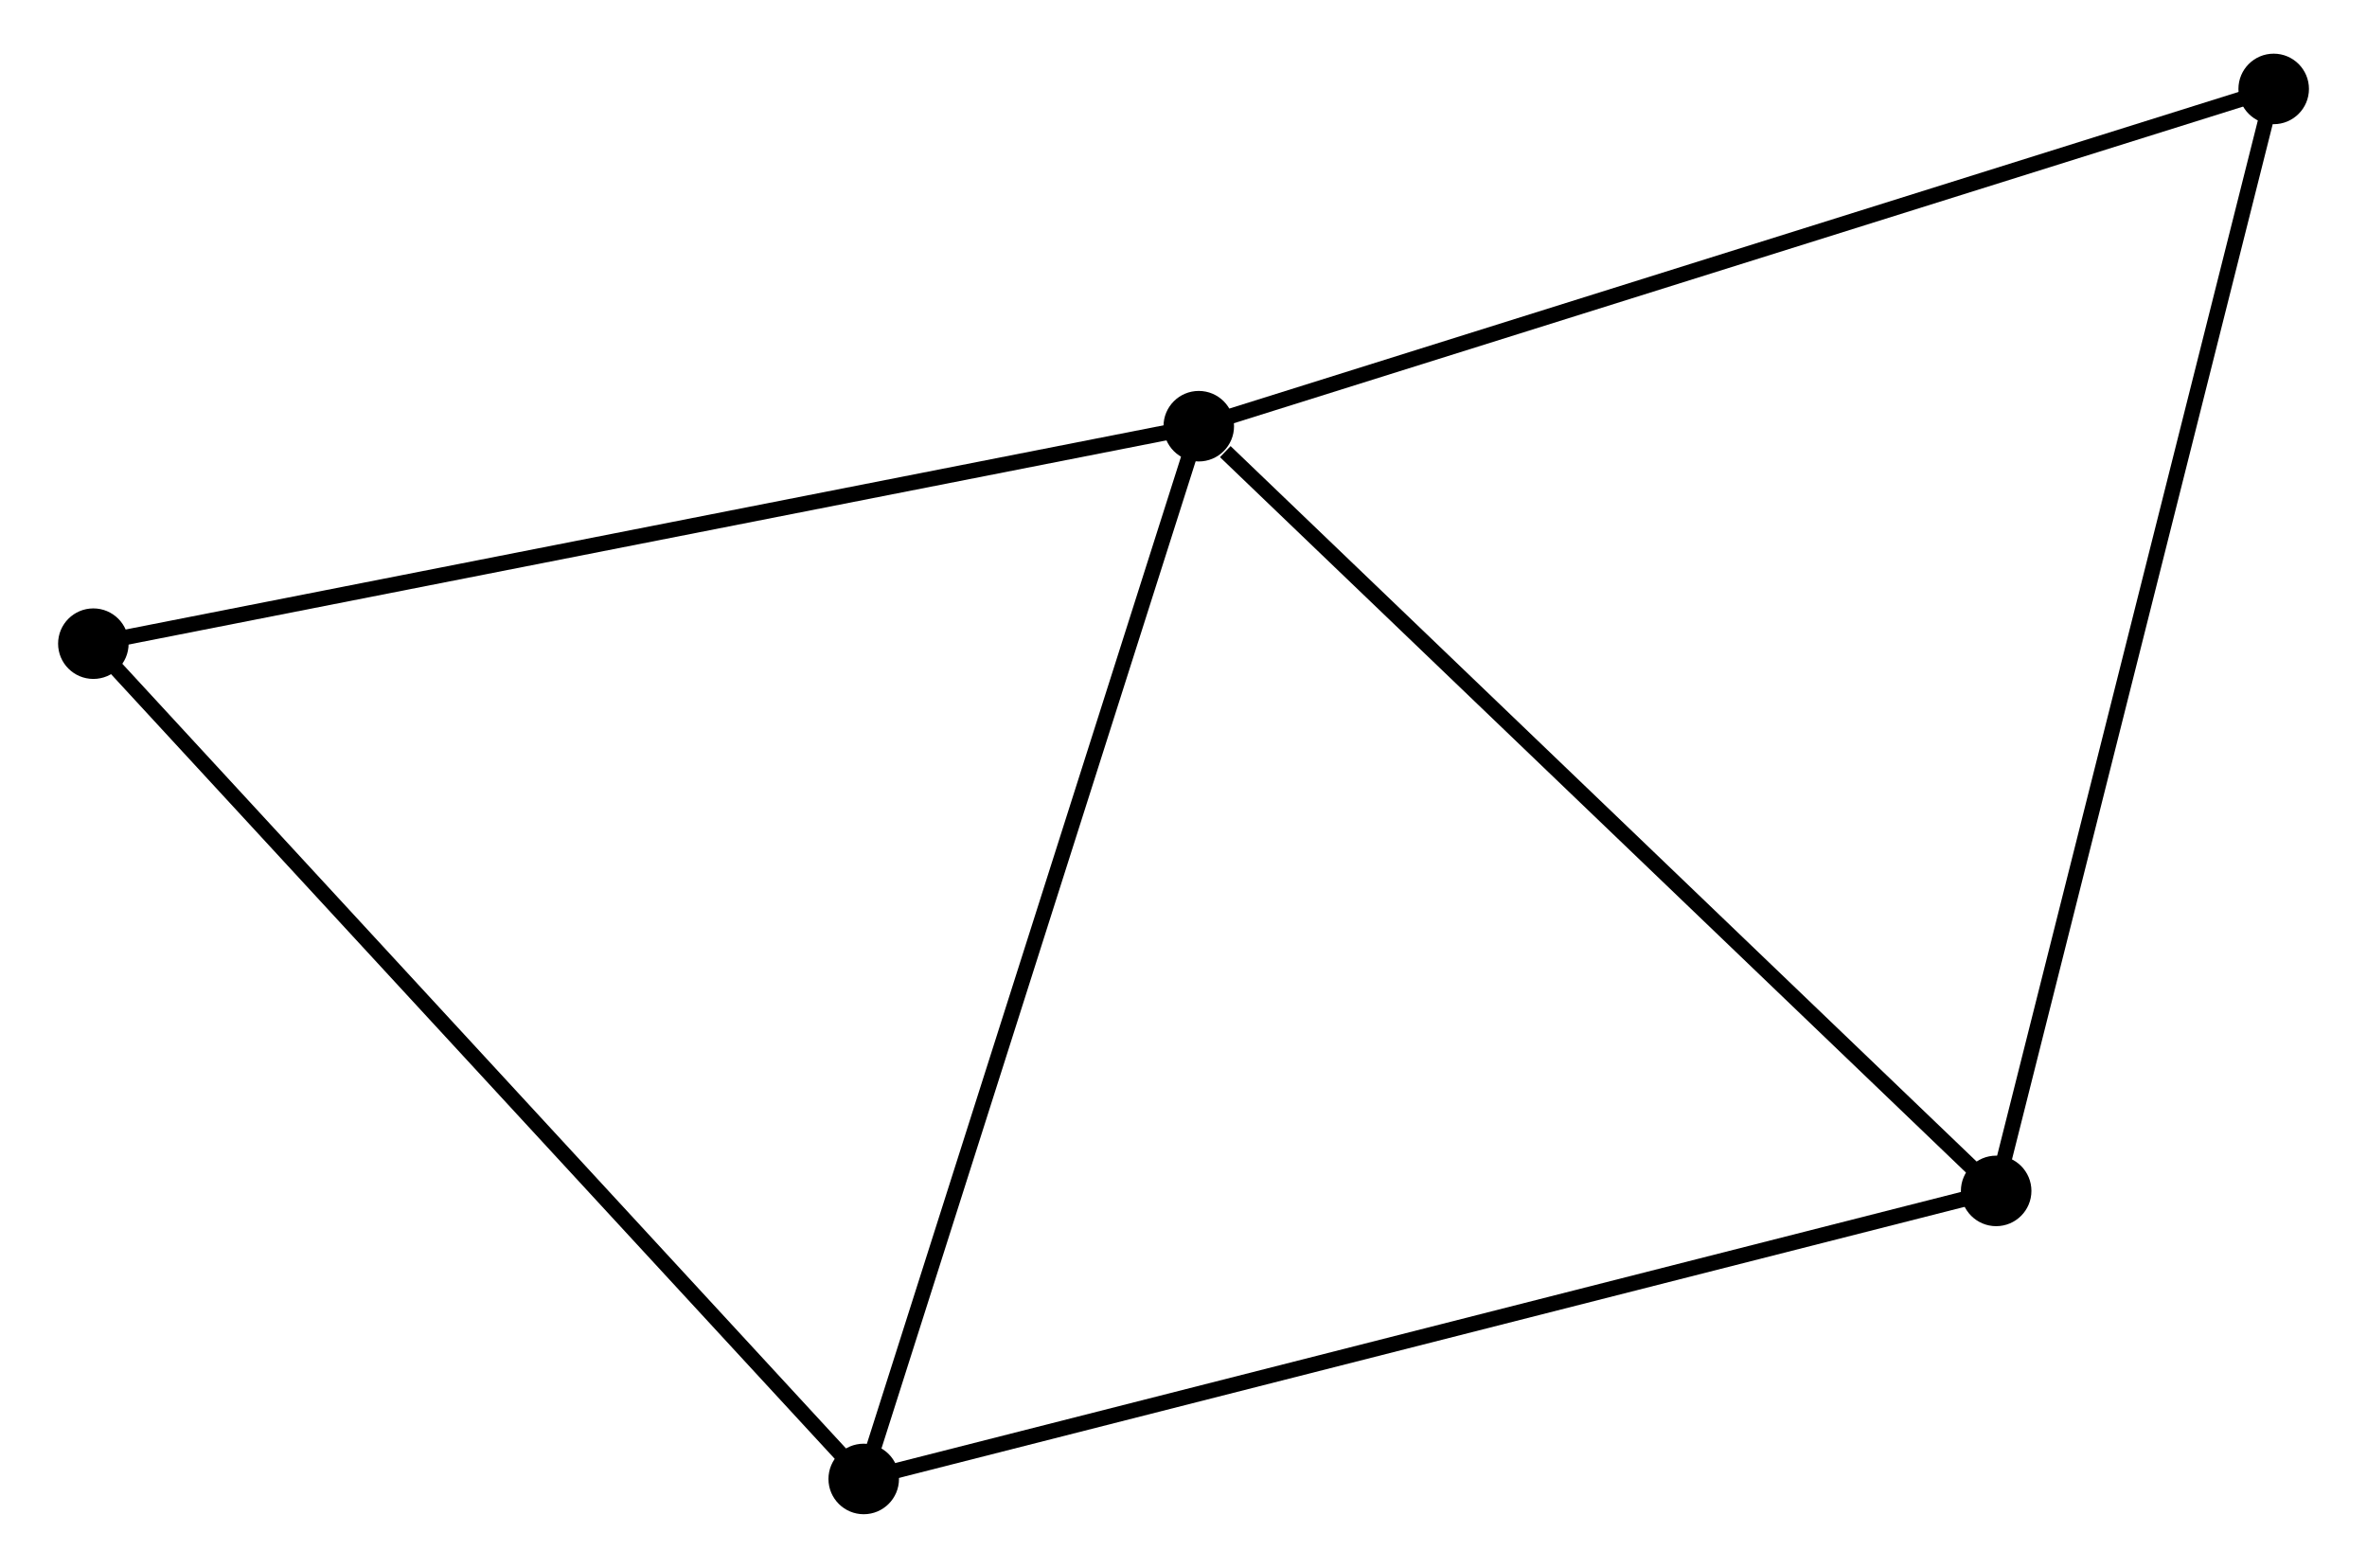 <?xml version="1.0" encoding="UTF-8" standalone="no"?>
<!DOCTYPE svg PUBLIC "-//W3C//DTD SVG 1.1//EN"
 "http://www.w3.org/Graphics/SVG/1.1/DTD/svg11.dtd">
<!-- Generated by graphviz version 2.36.0 (20140111.2315)
 -->
<!-- Title: %3 Pages: 1 -->
<svg width="154pt" height="102pt"
 viewBox="0.00 0.00 153.80 102.25" xmlns="http://www.w3.org/2000/svg" xmlns:xlink="http://www.w3.org/1999/xlink">
<g id="graph0" class="graph" transform="scale(1 1) rotate(0) translate(4 98.253)">
<title>%3</title>
<!-- 0 -->
<g id="node1" class="node"><title>0</title>
<ellipse fill="black" stroke="black" cx="73.896" cy="-70.458" rx="1.8" ry="1.8"/>
</g>
<!-- 1 -->
<g id="node2" class="node"><title>1</title>
<ellipse fill="black" stroke="black" cx="125.902" cy="-20.586" rx="1.8" ry="1.8"/>
</g>
<!-- 0&#45;&#45;1 -->
<g id="edge1" class="edge"><title>0&#45;&#45;1</title>
<path fill="none" stroke="black" d="M75.626,-68.799C83.663,-61.092 117.263,-28.87 124.517,-21.914"/>
</g>
<!-- 2 -->
<g id="node3" class="node"><title>2</title>
<ellipse fill="black" stroke="black" cx="52.044" cy="-1.8" rx="1.8" ry="1.8"/>
</g>
<!-- 0&#45;&#45;2 -->
<g id="edge2" class="edge"><title>0&#45;&#45;2</title>
<path fill="none" stroke="black" d="M73.266,-68.478C70.075,-58.452 55.734,-13.395 52.636,-3.659"/>
</g>
<!-- 3 -->
<g id="node4" class="node"><title>3</title>
<ellipse fill="black" stroke="black" cx="1.8" cy="-56.275" rx="1.8" ry="1.8"/>
</g>
<!-- 0&#45;&#45;3 -->
<g id="edge3" class="edge"><title>0&#45;&#45;3</title>
<path fill="none" stroke="black" d="M72.114,-70.108C62.226,-68.162 14.177,-58.71 3.785,-56.666"/>
</g>
<!-- 4 -->
<g id="node5" class="node"><title>4</title>
<ellipse fill="black" stroke="black" cx="144.003" cy="-92.453" rx="1.8" ry="1.8"/>
</g>
<!-- 0&#45;&#45;4 -->
<g id="edge4" class="edge"><title>0&#45;&#45;4</title>
<path fill="none" stroke="black" d="M75.629,-71.002C85.244,-74.019 131.967,-88.677 142.073,-91.847"/>
</g>
<!-- 1&#45;&#45;2 -->
<g id="edge5" class="edge"><title>1&#45;&#45;2</title>
<path fill="none" stroke="black" d="M124.076,-20.122C113.858,-17.523 63.857,-4.805 53.806,-2.248"/>
</g>
<!-- 1&#45;&#45;4 -->
<g id="edge6" class="edge"><title>1&#45;&#45;4</title>
<path fill="none" stroke="black" d="M126.349,-22.363C128.832,-32.219 140.895,-80.115 143.504,-90.474"/>
</g>
<!-- 2&#45;&#45;3 -->
<g id="edge7" class="edge"><title>2&#45;&#45;3</title>
<path fill="none" stroke="black" d="M50.802,-3.147C43.911,-10.618 10.426,-46.923 3.183,-54.776"/>
</g>
</g>
</svg>

